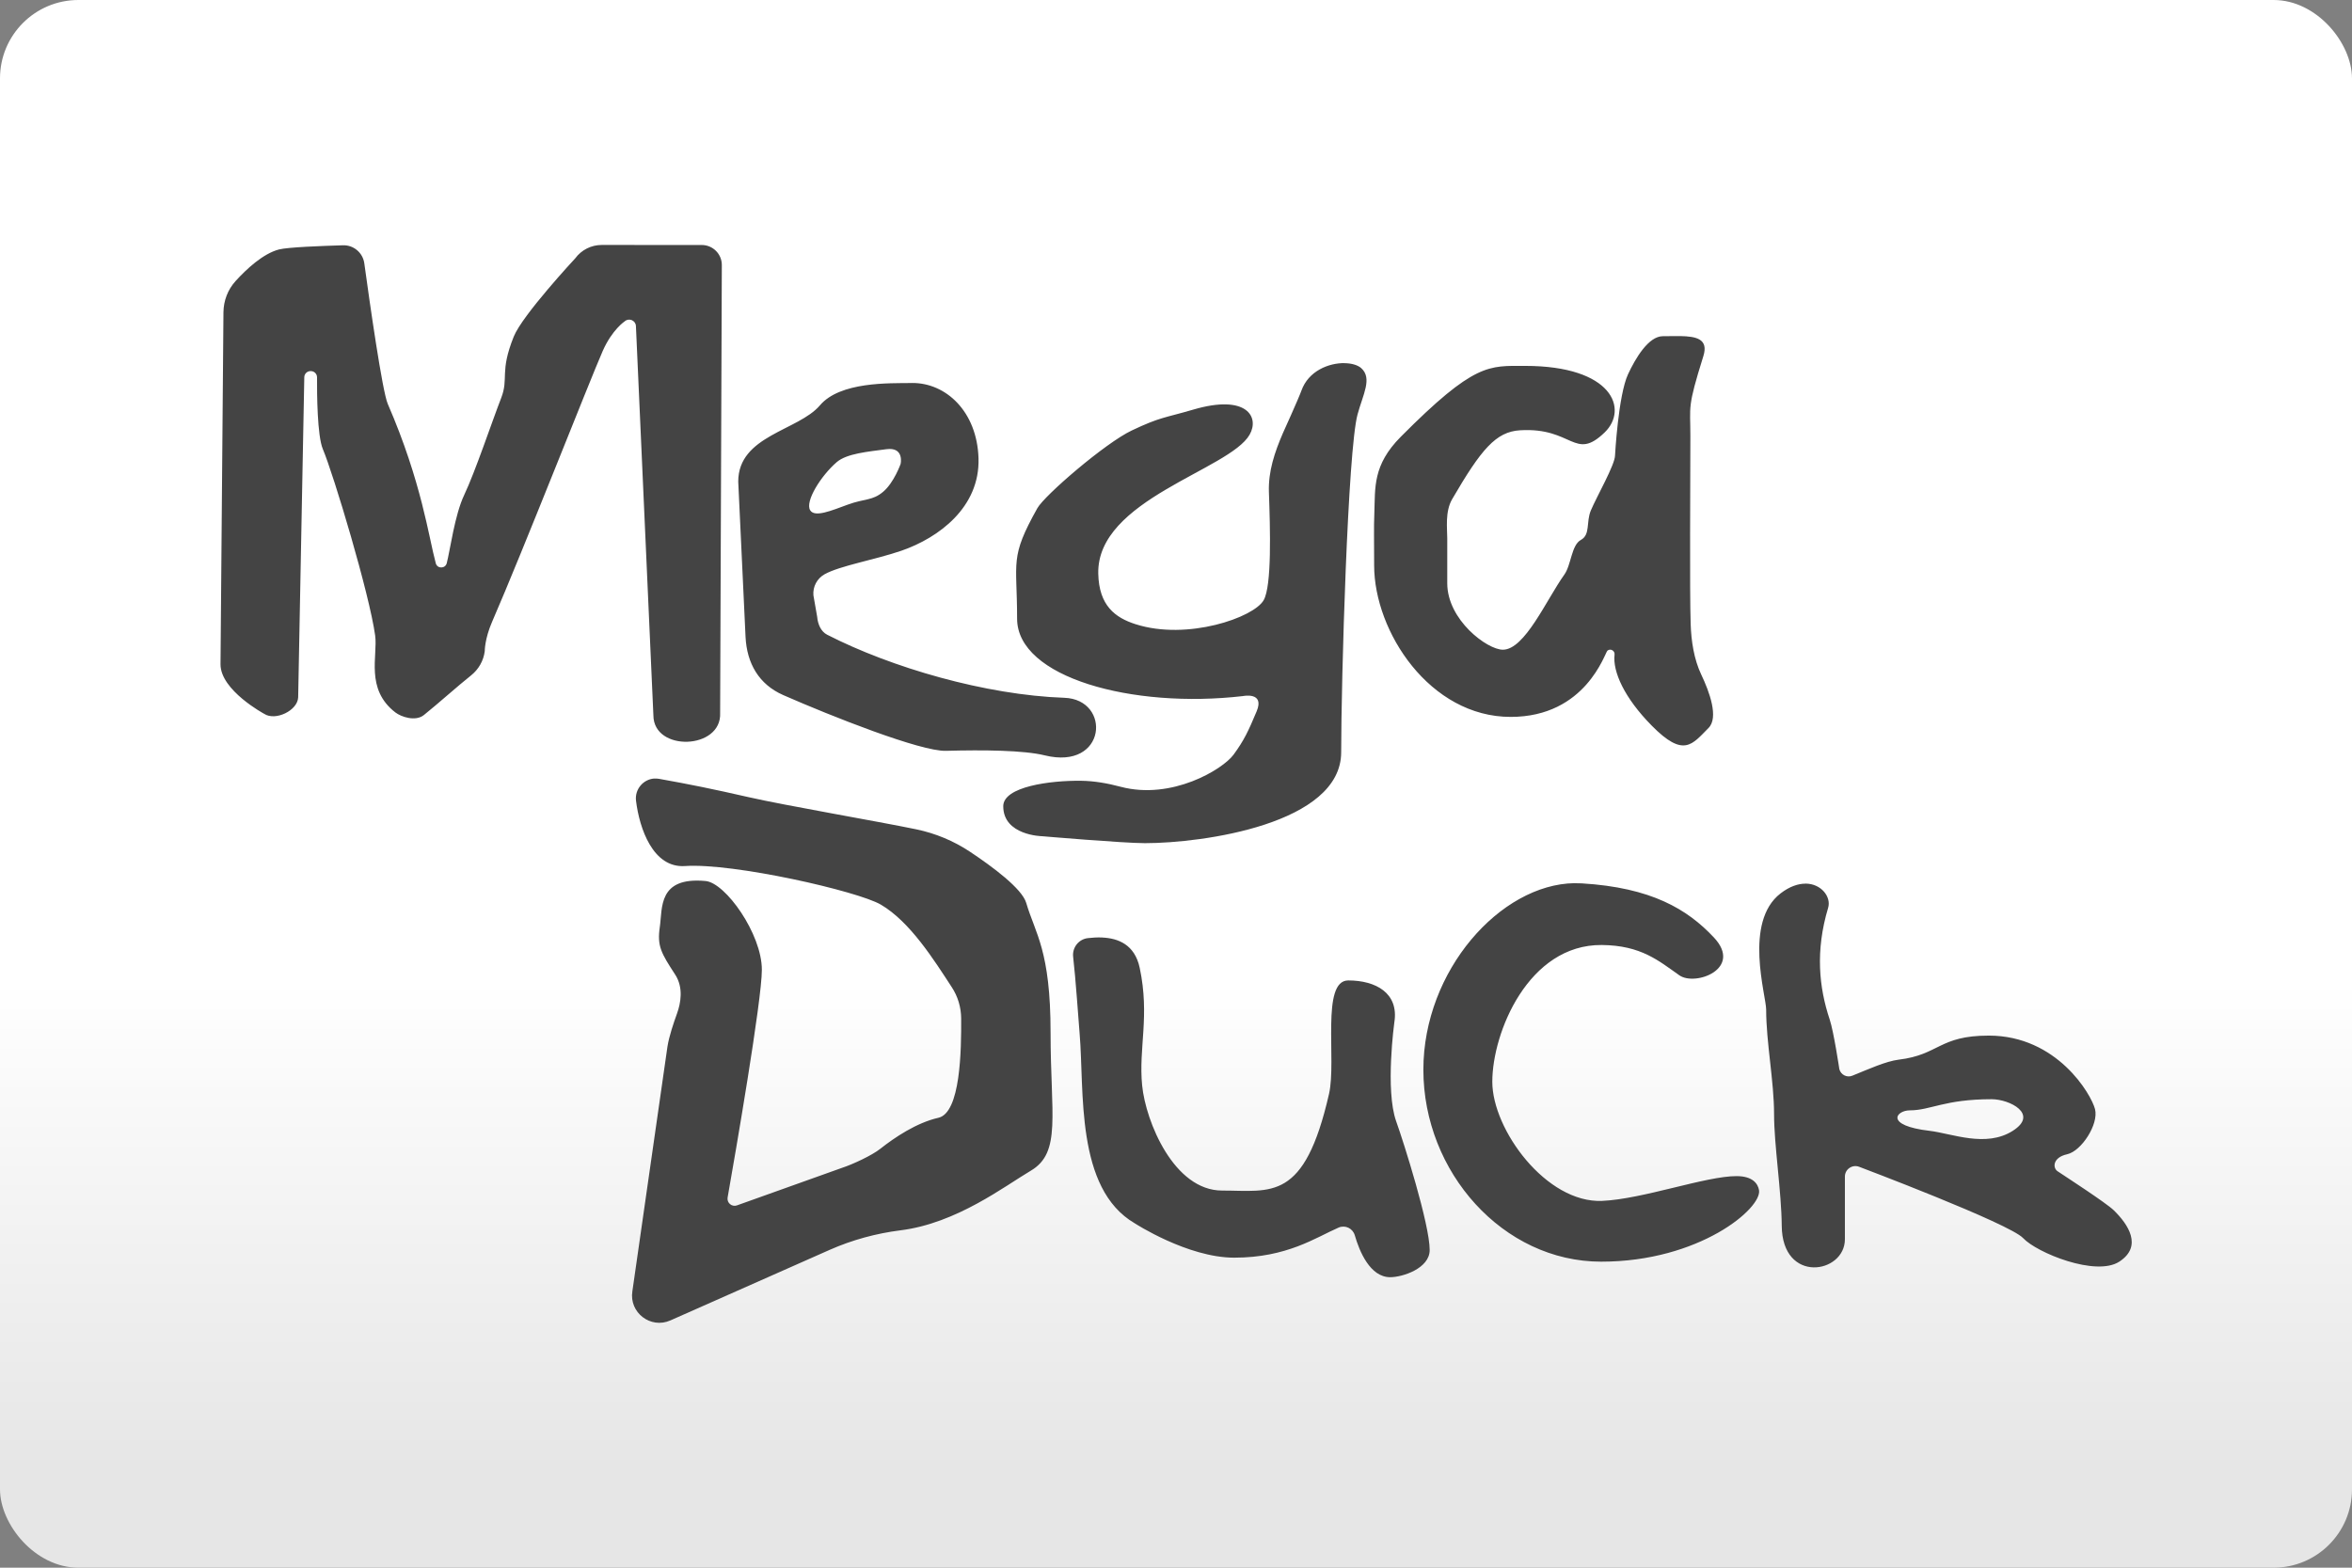 <svg width="480" height="320" version="1.1" viewBox="0 0 480 320" xml:space="preserve" xmlns="http://www.w3.org/2000/svg"><rect x="0" y="0" width="480" height="320" fill="#808080" stroke="none"/><defs><linearGradient id="a" x2="0" y1="200" y2="300" gradientUnits="userSpaceOnUse"><stop stop-color="#fff" offset="0"/><stop stop-color="#e6e6e6" offset="1"/></linearGradient></defs><rect width="480" height="320" ry="16" fill="url(#a)"/><path d="m122.8 50c-2.133 0-4.145 1.016-5.404 2.73 0 0-10.79 11.59-12.55 15.98-2.926 7.286-0.986 8.452-2.561 12.52-1.91 4.922-5.283 15.02-7.549 19.8-1.951 4.11-2.874 11.29-3.564 13.93-0.295 1.147-1.932 1.168-2.236 0.021-1.432-5.206-2.844-16.5-9.803-32.54-1.107-2.547-3.688-20.69-4.785-28.69-0.295-2.151-2.164-3.744-4.338-3.684-4.409 0.132-11.26 0.387-13.08 0.854-3.241 0.842-6.625 3.998-8.84 6.434-1.595 1.745-2.468 4.028-2.488 6.402l-0.6 71.85c0 5.317 8.93 10.11 8.93 10.11 2.276 1.492 6.816-0.669 6.918-3.379l1.25-65.34c0.01-0.66 0.529-1.207 1.199-1.248h0.041c0.742-0.051 1.371 0.538 1.361 1.279-0.02 3.349 0.04 11.94 1.178 14.63 2.184 5.165 9.509 29.56 10.68 38.05 0.569 4.13-2.062 10.96 4.135 15.72 1.158 0.893 4.083 1.907 5.811 0.527 2.682-2.141 7.142-6.127 9.621-8.086 1.544-1.228 2.559-3.004 2.803-4.963 0 0-0.03-2.465 1.494-5.977 6.238-14.33 20.01-49.47 22.58-55.29 1.93-4.374 4.49-6.049 4.49-6.049 0.853-0.771 2.224-0.201 2.285 0.945l3.566 79.5c0.041 7.479 13.98 7.012 13.62-0.518l0.346-91.43c-4e-6 -2.253-1.838-4.08-4.094-4.08zm220.1 18.61c-1.115-0.02-2.328 0.016-3.539 0.016-2.936 0-5.598 4.516-7.111 7.773-1.991 4.272-2.652 16.56-2.652 16.56 0 1.887-3.739 8.403-4.937 11.24-0.996 2.375-0.05 4.932-2.041 6.018-1.94 1.066-1.951 5.093-3.373 7.082-3.667 5.135-8.057 15.32-12.54 15.32-3.2 0-11.35-6.077-11.35-13.57v-9.164c0-1.989-0.477-5.449 0.996-7.986 5.923-10.18 8.93-13.78 13.87-14.07 10.79-0.649 11.09 6.403 17.27 0.426 4.876-4.729 1.616-13.57-16.24-13.57-7.396 0-10.28-0.72-25.38 14.47-5.76 5.794-5.202 10.39-5.395 15.52-0.132 3.278-0.031 5.46-0.041 10.73 0 13.57 11.4 30.93 27.86 30.93 15.36 0 19.23-13.09 19.75-13.52 0.62-0.517 1.545 0.011 1.453 0.803-0.406 3.45 1.971 8.807 7.6 14.51 6.553 6.647 8.248 3.795 11.57 0.477 2.133-2.131 0.193-7.408-1.473-10.9-1.493-3.146-2.052-6.859-2.164-10.35-0.224-6.647-0.06-29.65-0.06-38.38 0-6.241-0.672-5.651 2.65-16.28 1.09-3.478-1.374-4.035-4.719-4.096zm-68.5 5.51c-3.205-0.045-7.373 1.585-8.805 5.617-0.599 1.674-3.779 8.676-3.779 8.676-1.686 3.917-2.998 7.774-2.855 12.03 0.264 7.55 0.61 19.1-1.066 22.06-2.001 3.552-15.59 8.291-26.14 4.912-4.165-1.329-7.477-3.785-7.619-10.32-0.345-15.14 26.77-21.15 30.89-28.37 2.052-3.592-0.568-8.321-11.47-5.125-6.024 1.766-6.706 1.483-12.59 4.273-5.394 2.557-17.78 13.22-19.26 15.86-5.699 10.18-4.135 10.68-4.135 22.55 0 12 23.52 18.43 46.1 15.8 0 0 4.49-0.924 2.783 3.125-1.707 4.059-2.549 5.885-4.703 8.828-2.205 3.014-12.64 9.335-23.07 6.555-2.641-0.7-5.324-1.186-8.057-1.217-6.248-0.081-15.88 1.177-15.88 5.195 0 5.977 7.904 6.119 7.904 6.119s16.6 1.42 21.02 1.42c11.75 0 40.04-3.917 40.04-18.57 0-14.65 1.351-61.63 3.342-68.95 1.107-4.079 3.047-7.356 0.771-9.426-0.711-0.644-1.969-1.011-3.426-1.031zm-88.33 4.064c-4.612 0.051-14.61-0.304-18.74 4.557-4.419 5.196-16.67 6.149-16.67 15.57l1.492 31.69c0.264 5.409 2.724 9.701 7.691 11.88 9.895 4.343 28.06 11.53 33.2 11.38 7.619-0.213 15.93-0.121 20.16 0.924 12.71 3.125 13.65-11.42 4.012-11.75-16.09-0.558-35.32-6.17-48.4-12.87-1.3-0.66-1.921-2.193-2.043-3.645l-0.771-4.414c-0.142-1.756 0.741-3.419 2.275-4.281 3.109-1.745 10.36-2.973 15.71-4.82 7.579-2.628 16.02-8.85 15.71-18.86-0.295-9.529-6.634-15.44-13.61-15.37zm-4.547 13.46c2.969-0.033 2.281 3.043 2.281 3.043 0 0-1.352 3.826-3.566 5.693-2.205 1.867-3.769 1.35-7.264 2.639-3.373 1.238-6.704 2.639-7.629 1.137-1.107-1.786 2.194-7.044 5.414-9.824 2.062-1.776 6.411-2.131 10.12-2.639 0.232-0.032 0.447-0.047 0.644-0.049zm-48.01 67.27c-2.23 0.159-3.999 2.191-3.715 4.535 0.701 5.703 3.474 13.77 9.996 13.33 9.885-0.67 35.28 5.125 39.97 7.875 5.953 3.491 10.83 11.26 14.48 16.86 1.239 1.887 1.89 4.089 1.91 6.342 0.041 6.535-0.121 19.29-4.652 20.31-4.44 0.995-8.971 4.048-11.83 6.311-1.737 1.38-5.668 3.197-7.781 3.887l-21.52 7.691c-1.036 0.345-2.072-0.547-1.879-1.623 1.575-8.93 6.988-40.23 6.988-46.48 0-7.306-7.404-17.75-11.49-18.12-9.753-0.903-8.769 5.51-9.338 9.396-0.569 3.887 0.284 5.328 3.129 9.691 1.758 2.699 1.128 5.905 0.387 7.955-0.721 1.999-1.616 4.638-1.951 6.738l-7.162 49.96c-0.691 4.353 3.719 7.743 7.752 5.957l32.52-14.41c4.602-2.03 9.479-3.359 14.47-3.988 11.43-1.431 21.21-9 26.59-12.18 6.268-3.704 4.014-11.39 4.014-28.18 0-16.79-3.11-20.15-4.969-26.47-0.864-2.933-6.888-7.396-11.5-10.46-3.322-2.202-7.031-3.745-10.93-4.557-7.822-1.624-26.99-4.912-34.26-6.576-7.193-1.644-12.09-2.638-18.25-3.734-0.333-0.058-0.66-0.073-0.979-0.051zm187.8 21.36c-15.12 0.233-30.83 17.85-30.83 38.08 0 20.87 16.24 39.18 36.29 39.18 20.04 0 32.87-10.91 32.21-14.61-0.234-1.279-1.251-2.841-4.562-2.852-6.278-0.02-19.12 4.689-27.45 5.055-11.4 0.497-22.42-14.54-22.42-24.31 0-10.06 7.376-28.05 22.34-27.92 8.046 0.071 11.64 3.247 15.84 6.189 3.251 2.283 13.03-1.349 7.029-7.742-5.394-5.744-12.75-10.18-26.97-11.03-0.486-0.029-0.973-0.039-1.461-0.031zm47.16 0.1c-1.483-6e-3 -3.222 0.552-5.086 1.982-7.599 5.835-2.947 20.87-2.947 23.72 0 6.687 1.615 14.63 1.615 21.39-0.01 6.119 1.514 15.82 1.564 22.72 0.091 11.95 12.89 9.824 12.89 2.771v-12.79c0-1.502 1.514-2.536 2.916-1.998 0 0 30.69 11.58 33.46 14.56 2.784 2.983 14.86 7.927 19.64 4.791 4.785-3.125 1.818-7.59-1.148-10.48-1.585-1.542-10.15-7.074-11.47-7.967-1.036-0.7-0.975-2.822 1.951-3.461 2.926-0.639 6.481-6.139 5.699-9.203-0.782-3.065-7.782-15.02-21.68-15.02-10.19 0-10.1 3.916-18.38 4.91-2.611 0.315-6.207 1.958-9.478 3.277-1.107 0.447-2.348-0.191-2.643-1.338 0 0-1.148-7.693-1.971-10.14-2.184-6.545-2.956-14-0.314-22.8 0.656-2.184-1.362-4.923-4.625-4.936zm-143.5 10.99c-1.054-0.049-2.075 0.025-2.967 0.129-1.879 0.223-3.211 1.937-2.998 3.814 0.508 4.384 1.087 12.8 1.32 15.65 0.996 11.67-0.924 31.63 11.24 38.74 0 0 10.81 7.021 20.31 7.021 10.8 0 16.67-4.129 21.3-6.139 1.361-0.589 2.906 0.161 3.312 1.582 0.945 3.288 3.129 8.545 7.223 8.545 2.519 0 8.057-1.796 8.057-5.551 0-5.216-5.294-21.97-6.838-26.27-2.276-6.352-0.375-20.21-0.375-20.21 0.955-5.977-3.798-8.545-9.406-8.545-5.608 0-2.357 16.27-3.922 23.15-5.039 22.1-11.77 19.74-21.82 19.74-9.814 0-15.58-14.03-16.32-21.44-0.762-7.682 1.597-14.14-0.496-24.01-1.013-4.802-4.457-6.05-7.619-6.197zm181.5 33.01c3.657 0.01 9.681 3.033 4.297 6.453-5.486 3.491-12.38 0.548-16.98 0-9.255-1.086-6.846-4.182-4.002-4.182 4.196 0 7.061-2.271 16.68-2.271z" fill="#444"/></svg>

